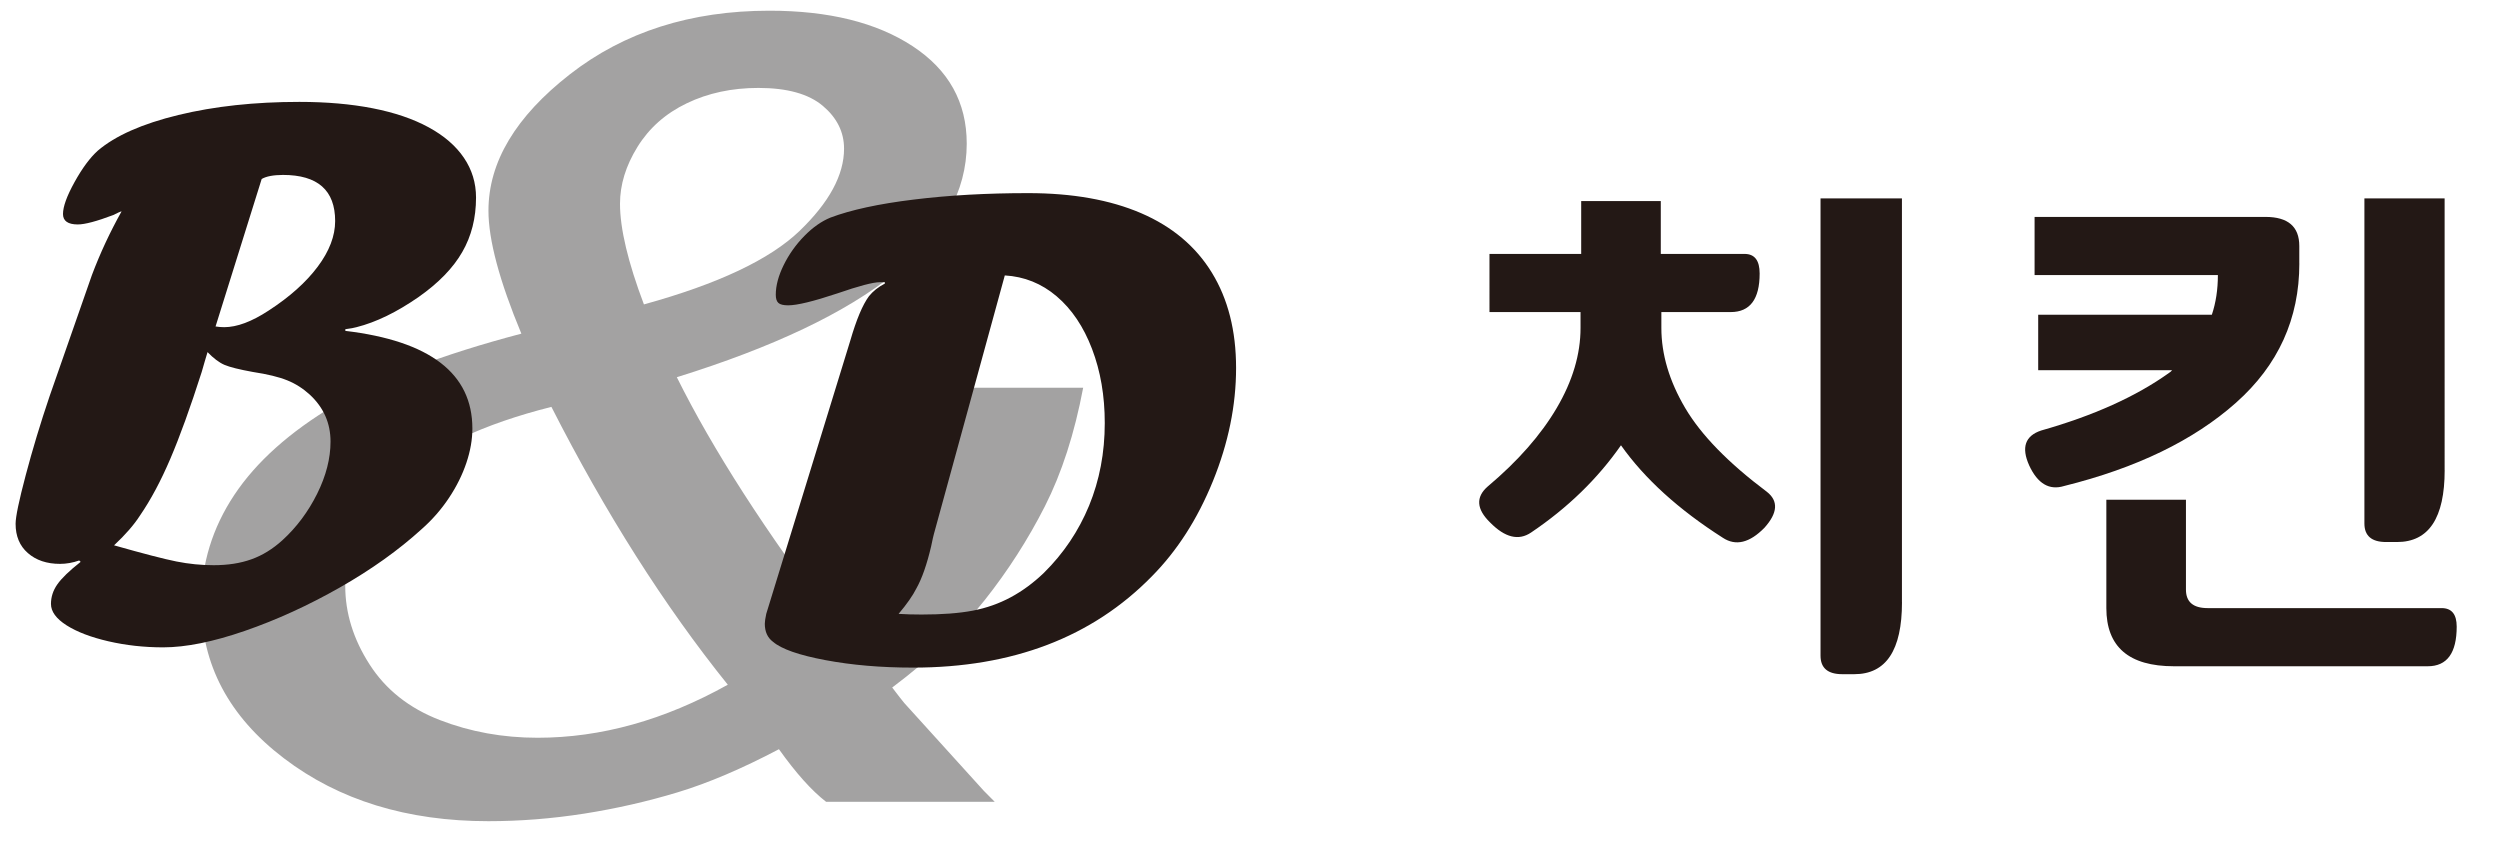<?xml version="1.0" encoding="utf-8"?>
<!-- Generator: Adobe Illustrator 16.0.3, SVG Export Plug-In . SVG Version: 6.00 Build 0)  -->
<!DOCTYPE svg PUBLIC "-//W3C//DTD SVG 1.1//EN" "http://www.w3.org/Graphics/SVG/1.1/DTD/svg11.dtd">
<svg version="1.1" id="레이어_1" xmlns="http://www.w3.org/2000/svg" xmlns:xlink="http://www.w3.org/1999/xlink" x="0px"
	 y="0px" width="56.75px" height="19.535px" viewBox="0 0 56.75 19.535" enable-background="new 0 0 56.75 19.535"
	 xml:space="preserve">
<g>
	<g>
		<g>
			<path fill="#A3A2A2" d="M18.755,18.203c-0.327-0.252-0.685-0.651-1.073-1.196c-0.84,0.442-1.604,0.768-2.294,0.977
				c-0.69,0.209-1.4,0.371-2.131,0.486c-0.731,0.114-1.455,0.171-2.169,0.171c-1.846,0-3.394-0.476-4.643-1.428
				c-1.25-0.952-1.874-2.13-1.874-3.537c0-0.876,0.249-1.69,0.747-2.44c0.498-0.75,1.257-1.43,2.279-2.038
				c1.021-0.608,2.434-1.149,4.238-1.624c-0.498-1.198-0.747-2.128-0.747-2.791c0-1.104,0.617-2.136,1.851-3.098
				c1.234-0.961,2.743-1.442,4.526-1.442c1.348,0,2.432,0.268,3.251,0.805c0.819,0.537,1.229,1.274,1.229,2.213
				c0,2.17-2.194,3.937-6.581,5.302c0.817,1.644,2.022,3.517,3.616,5.618c0.75-0.727,1.33-1.475,1.741-2.245
				c0.411-0.771,0.684-1.815,0.819-3.134h3.048c-0.197,1.042-0.487,1.939-0.87,2.693c-0.383,0.753-0.839,1.464-1.367,2.13
				s-1.228,1.328-2.098,1.982c0.144,0.189,0.236,0.308,0.277,0.355l0.955,1.054l0.848,0.936l0.247,0.249H18.755z M16.521,15.543
				c-1.443-1.794-2.777-3.896-4.004-6.307c-1.539,0.387-2.704,0.934-3.494,1.641c-0.79,0.707-1.186,1.514-1.186,2.422
				c0,0.616,0.184,1.211,0.552,1.783c0.367,0.573,0.898,0.993,1.592,1.262s1.435,0.403,2.222,0.403
				C13.642,16.747,15.081,16.346,16.521,15.543z M14.617,6.91c1.68-0.463,2.857-1.019,3.532-1.667
				c0.674-0.648,1.011-1.271,1.011-1.868c0-0.377-0.161-0.701-0.482-0.972s-0.809-0.407-1.462-0.407
				c-0.602,0-1.143,0.116-1.625,0.348c-0.482,0.231-0.855,0.562-1.12,0.99c-0.265,0.428-0.397,0.858-0.397,1.291
				C14.074,5.189,14.255,5.952,14.617,6.91z"/>
		</g>
		<g>
			<path fill="#231815" d="M1.126,8.993l0.961-2.751c0.186-0.494,0.411-0.976,0.673-1.444C2.733,4.802,2.67,4.831,2.572,4.881
				C2.194,5.024,1.925,5.095,1.767,5.095c-0.225,0-0.337-0.079-0.337-0.237c0-0.168,0.088-0.41,0.263-0.726S2.043,3.58,2.219,3.421
				c0.4-0.341,1.009-0.611,1.828-0.81s1.735-0.298,2.749-0.298c0.614,0,1.168,0.048,1.664,0.145s0.919,0.241,1.27,0.432
				c0.351,0.191,0.618,0.422,0.801,0.692s0.275,0.571,0.275,0.902c0,0.464-0.104,0.876-0.313,1.238
				c-0.208,0.362-0.537,0.701-0.986,1.017c-0.499,0.347-0.97,0.576-1.414,0.688c-0.049,0.015-0.134,0.03-0.254,0.046v0.038
				c1.923,0.229,2.884,0.968,2.884,2.216c0,0.25-0.045,0.51-0.136,0.78s-0.222,0.535-0.395,0.795s-0.379,0.497-0.621,0.71
				c-0.521,0.474-1.138,0.915-1.853,1.322s-1.434,0.736-2.157,0.986c-0.723,0.25-1.342,0.375-1.857,0.375
				c-0.433,0-0.848-0.046-1.245-0.138c-0.397-0.092-0.713-0.213-0.949-0.363c-0.235-0.15-0.353-0.312-0.353-0.485
				c0-0.158,0.048-0.306,0.144-0.443c0.096-0.138,0.272-0.309,0.53-0.512l-0.033-0.031C1.652,12.774,1.506,12.8,1.364,12.8
				c-0.302,0-0.545-0.082-0.731-0.245c-0.187-0.163-0.279-0.385-0.279-0.665c0-0.158,0.077-0.526,0.23-1.104
				C0.737,10.208,0.917,9.61,1.126,8.993z M4.711,7.993C4.689,8.059,4.667,8.133,4.645,8.214C4.623,8.296,4.601,8.373,4.579,8.443
				c-0.259,0.81-0.497,1.467-0.713,1.972s-0.445,0.933-0.686,1.284c-0.137,0.214-0.334,0.44-0.591,0.68
				c0.663,0.188,1.135,0.311,1.417,0.367c0.282,0.056,0.563,0.084,0.842,0.084c0.324,0,0.61-0.044,0.859-0.134
				c0.25-0.089,0.483-0.233,0.703-0.432c0.323-0.295,0.586-0.647,0.789-1.055s0.304-0.803,0.304-1.185
				c0-0.418-0.156-0.772-0.468-1.063C6.881,8.82,6.71,8.71,6.521,8.634c-0.189-0.077-0.45-0.14-0.784-0.191
				c-0.307-0.056-0.52-0.109-0.64-0.16C4.977,8.232,4.848,8.135,4.711,7.993z M5.94,4.063L4.893,7.411
				c0.065,0.01,0.131,0.016,0.196,0.016c0.289,0,0.625-0.125,1.006-0.375c0.48-0.311,0.852-0.644,1.117-0.998
				s0.396-0.699,0.396-1.036c0-0.698-0.395-1.047-1.184-1.047C6.206,3.972,6.044,4.002,5.94,4.063z"/>
		</g>
		<g>
			<path fill="#231815" d="M17.394,13.934l1.907-6.2c0.139-0.479,0.28-0.816,0.425-1.011c0.091-0.113,0.211-0.208,0.36-0.286V6.406
				h-0.112c-0.155,0-0.478,0.085-0.969,0.255c-0.54,0.18-0.911,0.27-1.114,0.27c-0.107,0-0.181-0.018-0.221-0.054
				s-0.06-0.098-0.06-0.186c0-0.206,0.06-0.431,0.18-0.675c0.121-0.245,0.277-0.464,0.469-0.66c0.192-0.196,0.39-0.334,0.593-0.417
				c0.465-0.175,1.095-0.312,1.891-0.409c0.796-0.098,1.661-0.146,2.596-0.146c1.004,0,1.859,0.152,2.564,0.455
				c0.705,0.304,1.241,0.754,1.607,1.352c0.366,0.597,0.549,1.317,0.549,2.162c0,0.849-0.175,1.705-0.525,2.567
				c-0.35,0.862-0.813,1.584-1.39,2.166c-1.352,1.379-3.157,2.069-5.417,2.069c-0.727,0-1.39-0.057-1.991-0.17
				c-0.601-0.113-0.998-0.252-1.19-0.417c-0.123-0.092-0.185-0.229-0.185-0.409C17.361,14.112,17.372,14.037,17.394,13.934z
				 M22.809,6.252L21.2,12.12c-0.011,0.036-0.032,0.131-0.064,0.286c-0.096,0.407-0.206,0.721-0.329,0.942
				c-0.085,0.17-0.222,0.366-0.409,0.587c0.155,0.01,0.329,0.015,0.521,0.015c0.465,0,0.852-0.029,1.162-0.088
				c0.31-0.059,0.598-0.161,0.865-0.305S23.465,13.227,23.7,13c0.443-0.438,0.784-0.945,1.022-1.521
				c0.237-0.577,0.356-1.202,0.356-1.876c0-0.618-0.096-1.178-0.289-1.683c-0.192-0.504-0.46-0.902-0.802-1.193
				C23.646,6.436,23.252,6.278,22.809,6.252z"/>
		</g>
	</g>
	<g>
		<path fill="#231815" d="M33.812,5.764h2.081v-1.2H37.7v1.2h1.902c0.228,0,0.342,0.148,0.342,0.444
			c0,0.584-0.219,0.876-0.657,0.876h-1.574v0.36c0,0.6,0.18,1.206,0.541,1.818s0.979,1.246,1.854,1.902
			c0.265,0.208,0.247,0.48-0.055,0.816c-0.337,0.344-0.652,0.42-0.944,0.228c-1.004-0.64-1.775-1.34-2.313-2.1
			c-0.53,0.76-1.209,1.42-2.04,1.98c-0.283,0.192-0.593,0.116-0.931-0.228c-0.311-0.304-0.329-0.576-0.055-0.816
			c0.685-0.576,1.207-1.17,1.567-1.782s0.541-1.218,0.541-1.818v-0.36h-2.067V5.764z M43.175,13.672
			c0,1.088-0.361,1.632-1.082,1.632h-0.274c-0.328,0-0.493-0.14-0.493-0.42V4.504h1.848V13.672z"/>
		<path fill="#231815" d="M52.195,5.98c0,1.256-0.479,2.31-1.438,3.162c-0.958,0.852-2.258,1.482-3.901,1.89
			c-0.337,0.104-0.602-0.052-0.794-0.468c-0.183-0.408-0.091-0.672,0.274-0.792C47.522,9.436,48.49,9,49.238,8.464
			c0.027-0.016,0.05-0.036,0.068-0.06h-3.039v-1.26h3.942c0.091-0.271,0.137-0.572,0.137-0.9h-4.161v-1.32h5.242
			c0.511,0,0.767,0.22,0.767,0.66V5.98z M47.814,13.804v-2.46h1.807v2.04c0,0.28,0.164,0.42,0.493,0.42h5.311
			c0.228,0,0.342,0.14,0.342,0.42c0,0.6-0.219,0.9-0.657,0.9h-5.763C48.326,15.124,47.814,14.684,47.814,13.804z M55.494,10.672
			c0,1.088-0.361,1.632-1.082,1.632h-0.247c-0.328,0-0.493-0.14-0.493-0.42v-7.38h1.821V10.672z"/>
	</g>
</g>
</svg>
